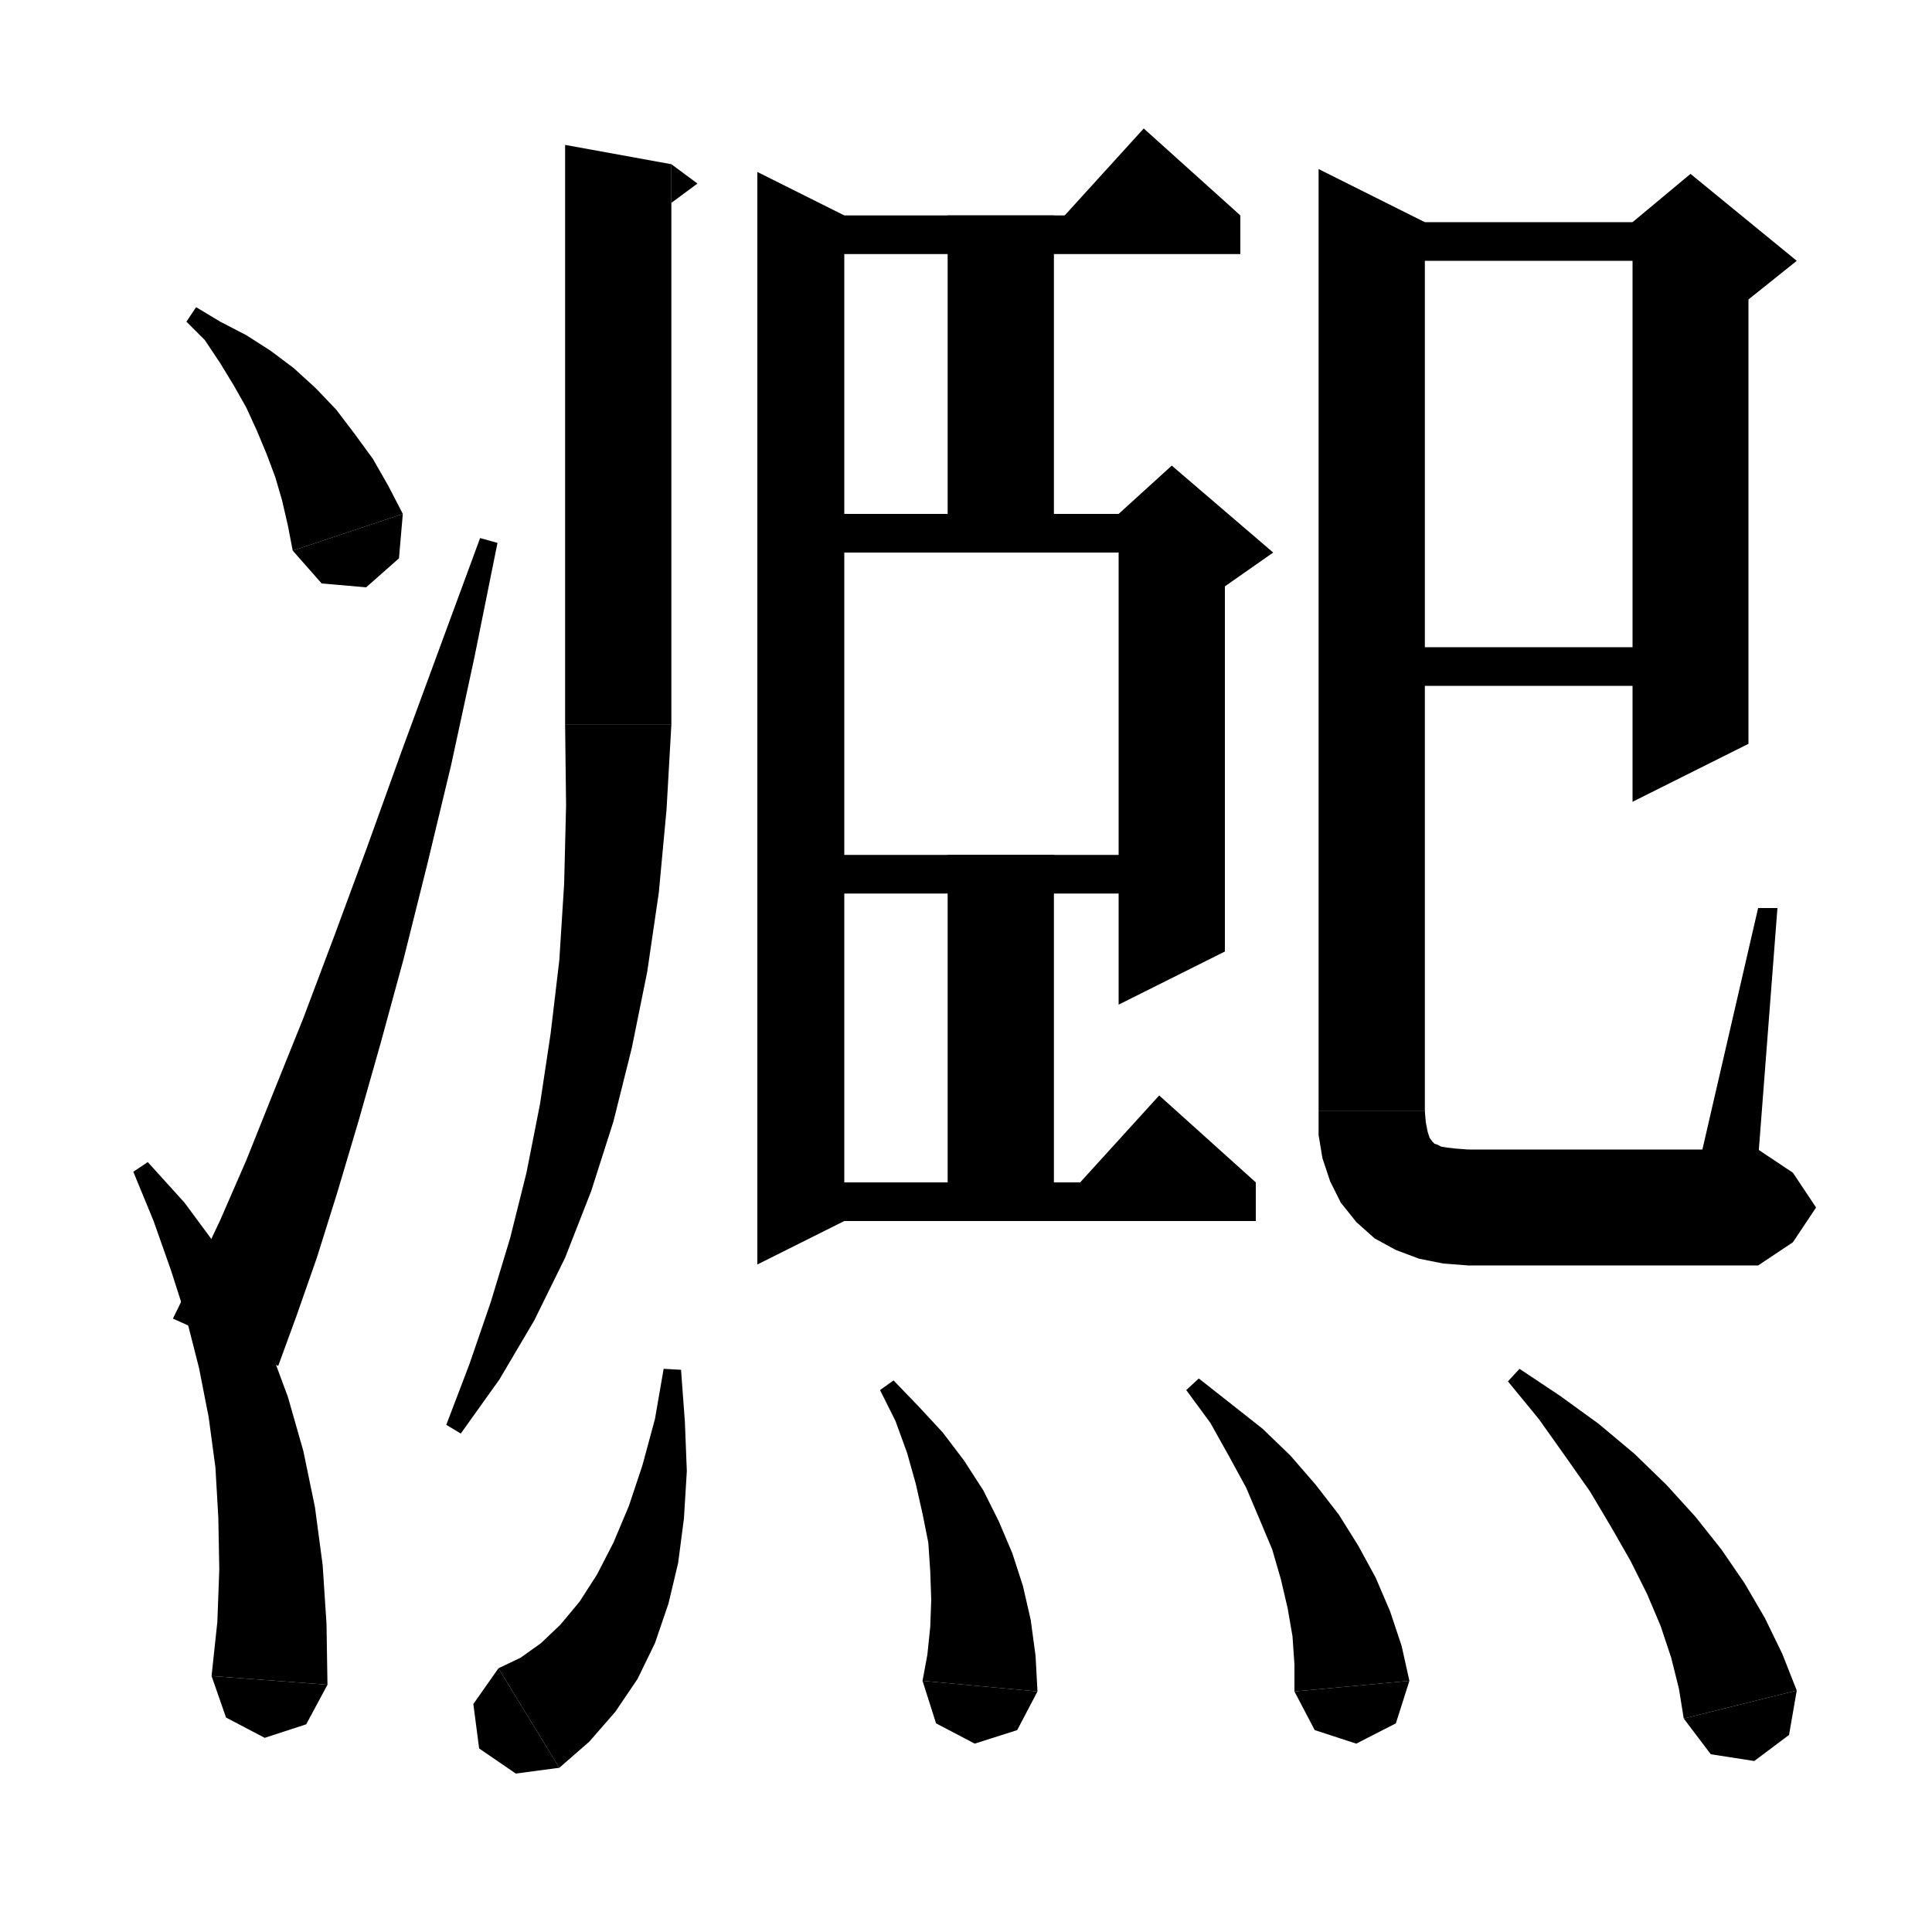 <svg xmlns="http://www.w3.org/2000/svg" xmlns:xlink="http://www.w3.org/1999/xlink" version="1.1" baseProfile="full" viewBox="0 0 200 200" width="200" height="200">
<g fill="black">
<polygon points="20.3,31.8 22.8,33.3 25.5,34.7 28,36.3 30.4,38.1 32.7,40.2 34.8,42.4 36.7,44.9 38.6,47.5 40.2,50.3 41.7,53.2 30.3,57 29.8,54.4 29.2,51.8 28.5,49.4 27.6,47 26.6,44.6 25.5,42.2 24.2,39.9 22.8,37.6 21.2,35.2 19.3,33.3 " />
<polygon points="41.7,53.2 41.3,57.8 37.9,60.8 33.3,60.4 30.3,57 " />
<polygon points="15.3,120.3 19.1,124.5 22.5,129.1 25.3,134.1 27.8,139.2 29.8,144.6 31.4,150.2 32.6,156 33.4,162 33.8,168.1 33.9,174.4 21.9,173.5 22.5,167.9 22.7,162.5 22.6,157.1 22.3,151.9 21.6,146.7 20.6,141.6 19.3,136.5 17.7,131.5 15.9,126.4 13.8,121.3 " />
<polygon points="33.9,174.4 31.7,178.5 27.4,179.9 23.4,177.8 21.9,173.5 " />
<polygon points="17.9,136.5 20.2,131.8 22.8,126.3 25.5,120.1 28.3,113.1 31.4,105.4 34.6,96.9 38,87.7 41.6,77.7 45.5,67.1 49.7,55.7 51.5,56.2 49.1,68.1 46.7,79.2 44.2,89.6 41.8,99.2 39.4,108 37.1,116.1 34.9,123.5 32.8,130.2 30.7,136.2 28.8,141.4 " />
<polygon points="69.5,17 69.5,75 58.5,75 58.5,15 " />
<polygon points="69.5,17 72.2,19 69.5,21 " />
<polygon points="69.5,75 67.3,78.3 64,80.5 60.7,78.3 58.5,75 " />
<polygon points="69.5,75 69,83.8 68.2,92.4 67,100.6 65.4,108.5 63.5,116.1 61.2,123.3 58.5,130.2 55.3,136.7 51.7,142.8 47.7,148.4 46.2,147.5 48.6,141.2 50.8,134.8 52.8,128.2 54.5,121.4 55.9,114.3 57,107 57.9,99.4 58.4,91.5 58.6,83.4 58.5,75 " />
<polygon points="87.4,22.3 87.4,126.4 78.4,130.9 78.4,17.8 " />
<polygon points="82.9,22.3 128.4,22.3 128.4,26.3 82.9,26.3 " />
<polygon points="128.4,22.3 108.4,24.3 118.4,13.3 " />
<polygon points="109.1,22.3 109.1,57.2 98.1,57.2 98.1,22.3 " />
<polygon points="82.9,53.2 121.3,53.2 121.3,57.2 82.9,57.2 " />
<polygon points="126.8,55.2 126.8,98.5 115.8,104 115.8,55.2 " />
<polygon points="115.8,53.2 121.3,48.2 131.8,57.2 126.8,60.7 115.8,55.2 " />
<polygon points="82.9,88.5 121.3,88.5 121.3,92.5 82.9,92.5 " />
<polygon points="109.1,88.5 109.1,126.4 98.1,126.4 98.1,88.5 " />
<polygon points="82.9,122.4 130,122.4 130,126.4 82.9,126.4 " />
<polygon points="130,122.4 110,124.4 120,113.4 " />
<polygon points="142,23 175,23 175,27 142,27 " />
<polygon points="181,25 181,77 169,83 169,25 " />
<polygon points="169,23 175,18 186,27 181,31 169,25 " />
<polygon points="142,67 175,67 175,71 142,71 " />
<polygon points="147.5,23 147.5,115 136.5,115 136.5,17.5 " />
<polygon points="147.5,115 145.3,118.3 142,120.5 138.7,118.3 136.5,115 " />
<polygon points="147.5,115 147.6,116.2 147.8,117.2 148,117.8 148.3,118.2 148.5,118.4 148.8,118.5 149.2,118.7 149.8,118.8 150.7,118.9 152,119 152,131 149.4,130.8 146.9,130.3 144.5,129.4 142.3,128.2 140.4,126.5 138.8,124.5 137.7,122.3 136.9,119.9 136.5,117.5 136.5,115 " />
<polygon points="152,119 156.2,120.8 158,125 156.2,129.2 152,131 " />
<polygon points="152,119 182,119 182,131 152,131 " />
<polygon points="182,119 185.6,121.4 188,125 185.6,128.6 182,131 " />
<polygon points="176,120 182,94 184,94 182,120 " />
<polygon points="70.5,141.8 70.9,147.2 71.1,152.3 70.8,157.2 70.2,161.8 69.2,166 67.8,170.1 66,173.8 63.7,177.2 61,180.3 57.9,183 51.6,172.7 53.9,171.6 56,170.1 58,168.2 60,165.8 61.8,163 63.5,159.7 65.1,155.9 66.5,151.7 67.8,146.9 68.7,141.7 " />
<polygon points="57.9,183 53.4,183.6 49.6,181 49,176.4 51.6,172.7 " />
<polygon points="92.5,142.9 95.1,145.6 97.6,148.3 99.8,151.2 101.8,154.3 103.4,157.5 104.8,160.8 105.9,164.2 106.7,167.7 107.2,171.4 107.4,175.1 95.5,174 96,171.3 96.3,168.4 96.4,165.6 96.3,162.7 96.1,159.7 95.5,156.7 94.8,153.6 93.9,150.4 92.7,147.1 91.1,143.9 " />
<polygon points="107.4,175.1 105.3,179.1 100.9,180.5 96.9,178.4 95.5,174 " />
<polygon points="124.1,142.7 127.4,145.3 130.7,147.9 133.6,150.7 136.2,153.7 138.6,156.8 140.6,160 142.4,163.3 143.9,166.8 145.1,170.4 145.9,174 134,175.1 134,172.3 133.8,169.4 133.3,166.5 132.6,163.5 131.7,160.4 130.4,157.3 129,154 127.2,150.7 125.3,147.3 122.8,143.9 " />
<polygon points="145.9,174 144.5,178.4 140.4,180.5 136.1,179.1 134,175.1 " />
<polygon points="157.3,141.7 161.5,144.5 165.5,147.4 169.2,150.5 172.5,153.7 175.5,157 178.2,160.4 180.6,163.9 182.7,167.5 184.5,171.2 186,175 174.3,177.9 173.8,174.8 173,171.6 171.9,168.3 170.5,165 168.8,161.6 166.8,158.1 164.6,154.4 162,150.7 159.3,146.9 156.1,143 " />
<polygon points="186,175 185.2,179.6 181.6,182.3 177.1,181.6 174.3,177.9 " />
</g>
</svg>
